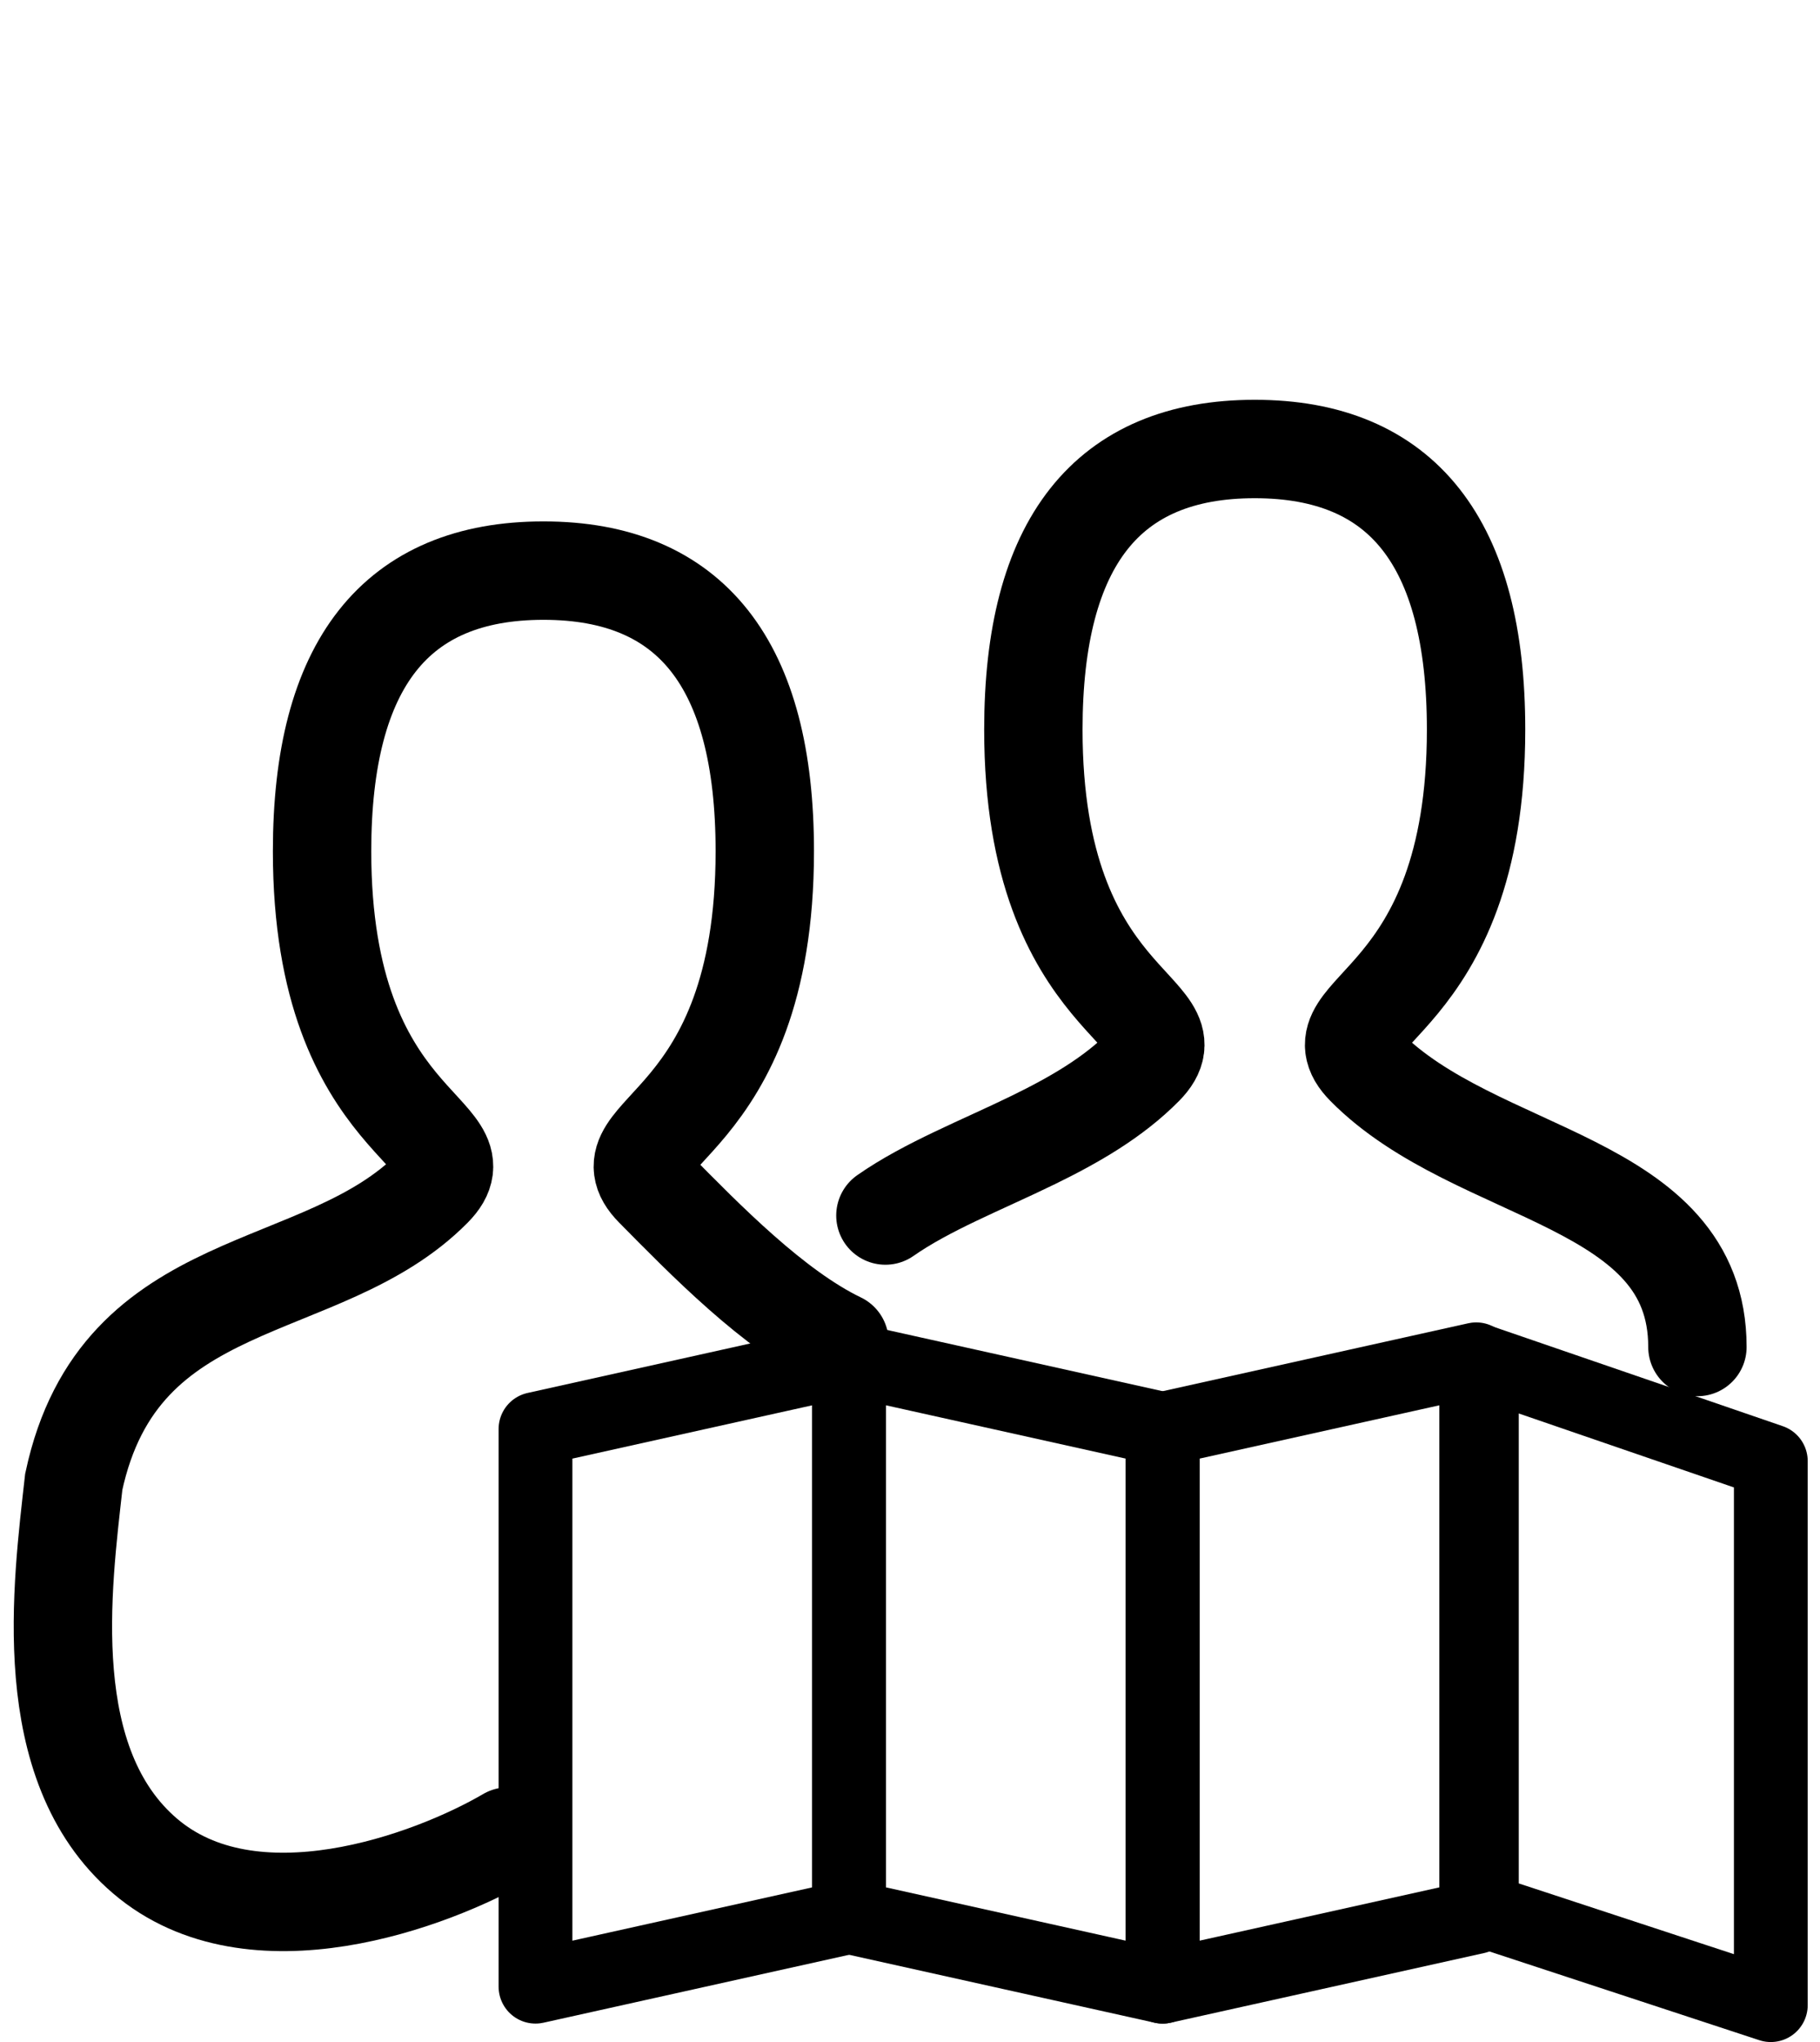 <svg width="74" height="83" viewBox="0 0 74 83" fill="none" xmlns="http://www.w3.org/2000/svg">
<g id="trip mates">
<path id="Rectangle 5" fill-rule="evenodd" clip-rule="evenodd" d="M21.773 58.083L34.523 55.25V77.917L21.773 80.75V58.083Z" stroke="black" stroke-width="3" stroke-linejoin="round"/>
<path id="Rectangle 5_2" fill-rule="evenodd" clip-rule="evenodd" d="M47.273 58.083L60.023 55.25V77.917L47.273 80.75V58.083Z" stroke="black" stroke-width="3" stroke-linejoin="round"/>
<path id="Rectangle 5_3" fill-rule="evenodd" clip-rule="evenodd" d="M47.273 58.083L34.523 55.25V77.917L47.273 80.75V58.083Z" stroke="black" stroke-width="3" stroke-linejoin="round"/>
<path id="Vector 10" d="M72 59.387L60.252 55.35V77.639L72 81.5V59.387Z" stroke="black" stroke-width="3" stroke-linecap="round" stroke-linejoin="round"/>
<path id="Stroke 1 Copy" d="M34.133 54.536C31.465 53.253 28.673 50.393 26.596 48.287C24.346 46.005 31.096 46.005 31.096 34.599C31.096 26.996 28.096 23.193 22.096 23.193C16.095 23.193 13.095 26.996 13.095 34.599C13.095 46.005 19.846 46.005 17.596 48.287C13.095 52.849 4.861 51.542 2.999 60.228C2.524 64.487 1.538 71.717 5.898 75.44C10.257 79.164 17.552 76.462 20.655 74.646" stroke="black" stroke-width="4" stroke-linecap="round"/>
<path id="Stroke 1 Copy 2" d="M36 49.406C37.701 48.218 39.909 47.362 42.022 46.33C43.674 45.523 45.268 44.609 46.516 43.344C48.766 41.062 42.016 41.062 42.016 29.656C42.016 22.053 45.015 18.25 51.016 18.25C57.017 18.25 60.016 22.053 60.016 29.656C60.016 41.062 53.266 41.062 55.516 43.344C60.016 47.906 69.016 47.906 69.016 54.75" stroke="black" stroke-width="4" stroke-linecap="round"/>
</g>
</svg>
